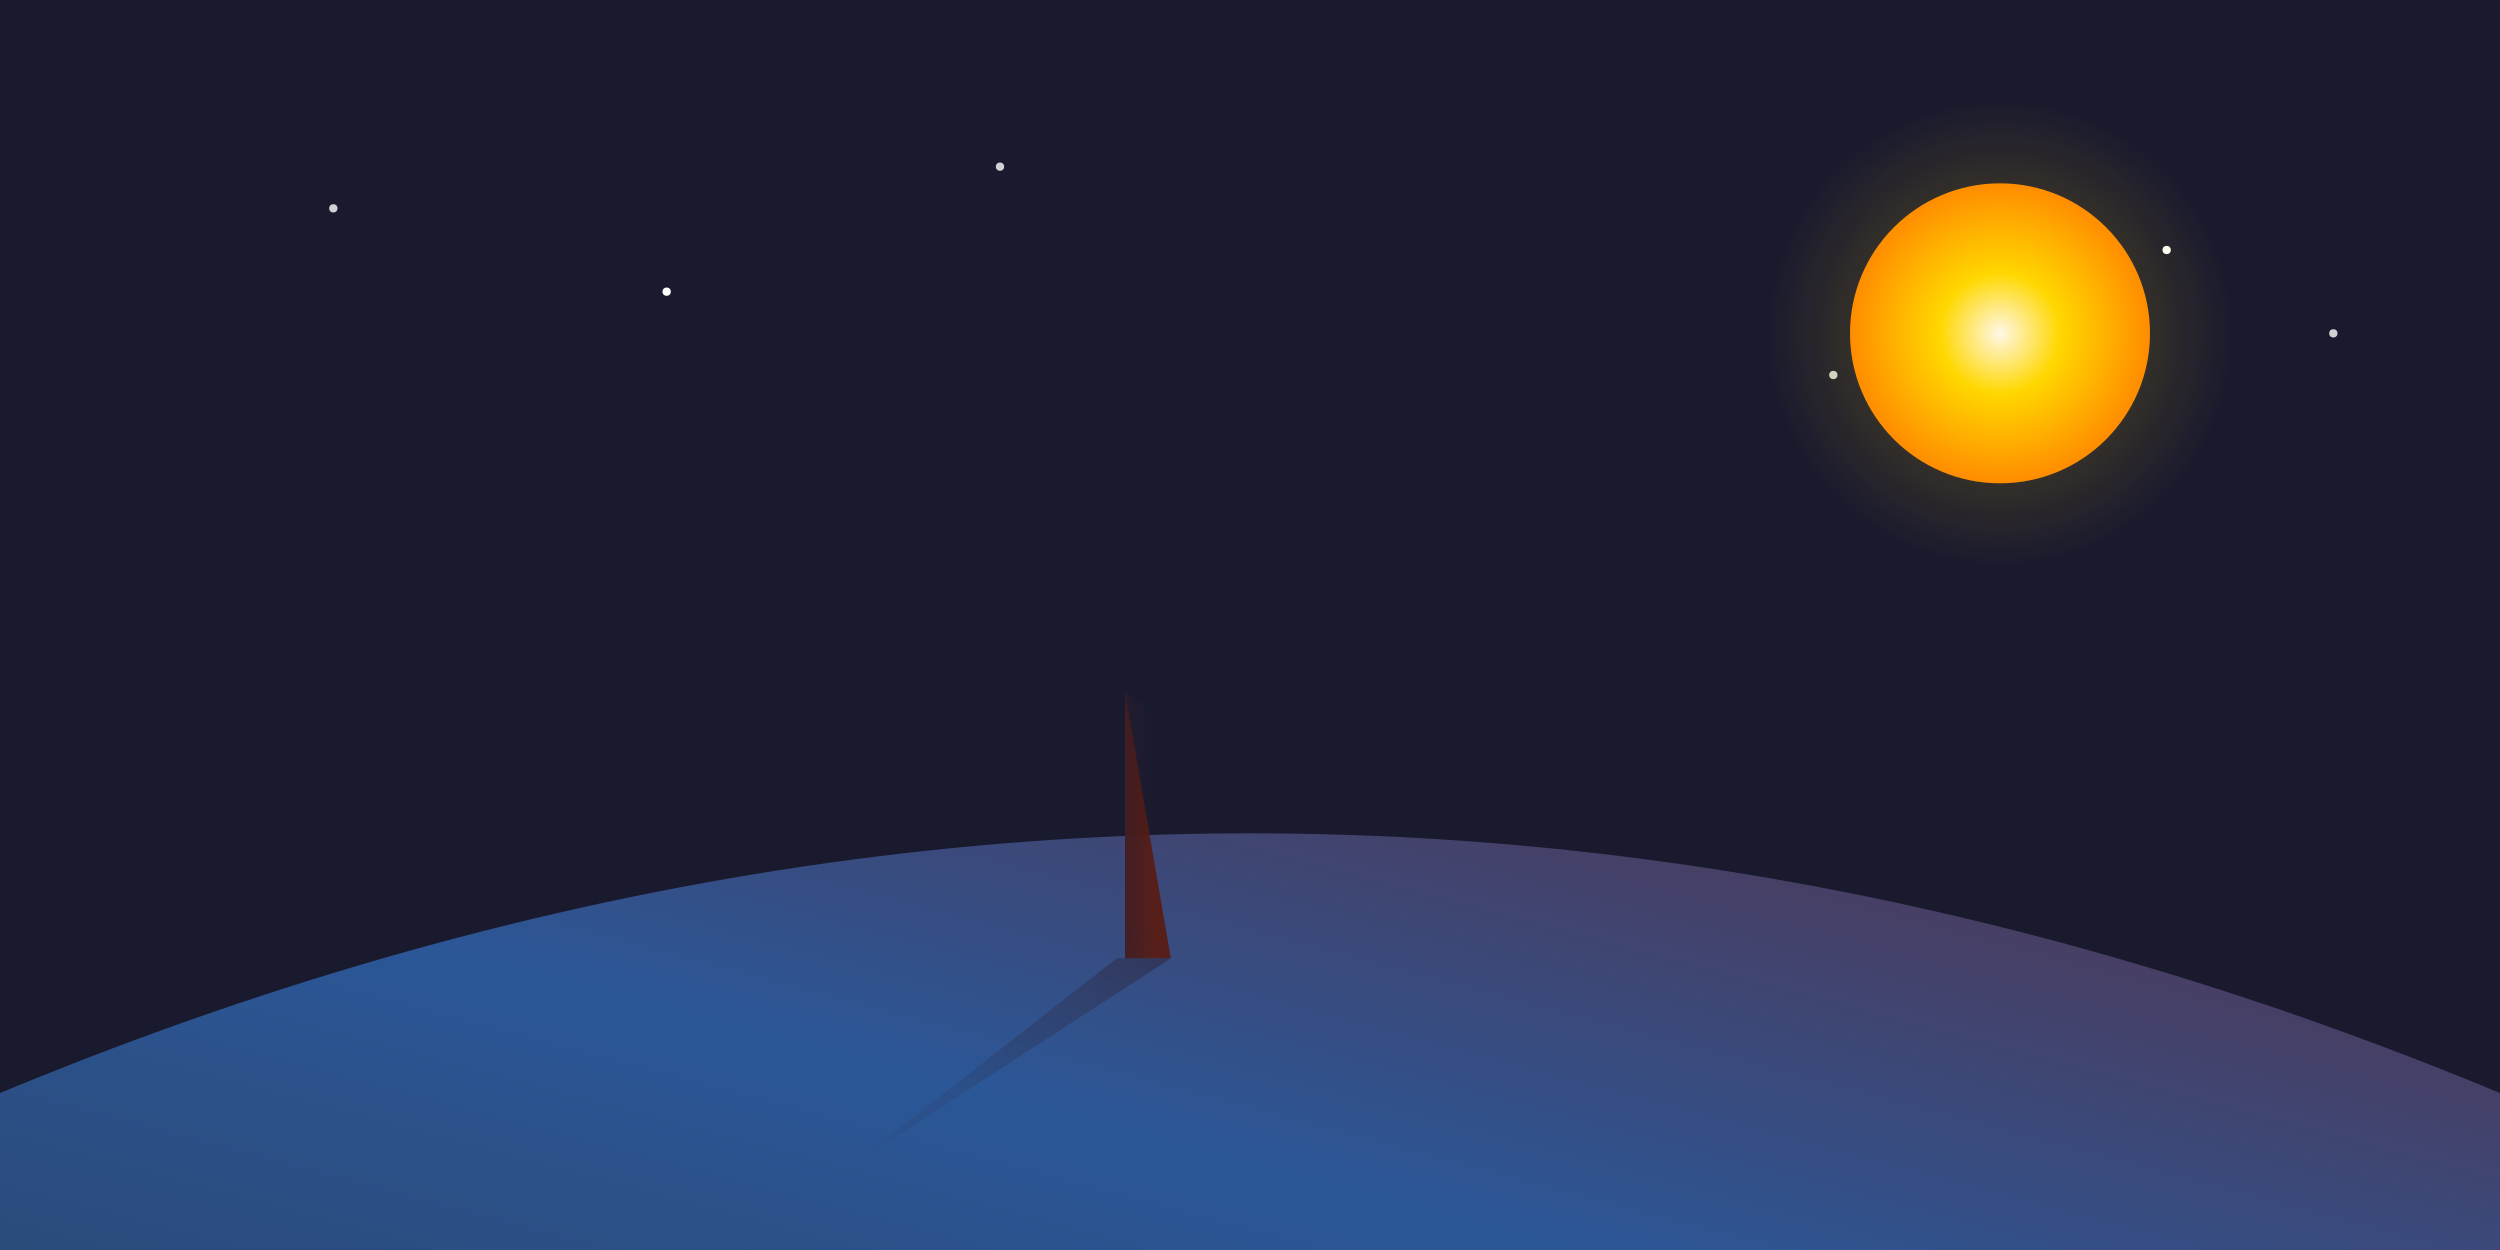 <svg xmlns="http://www.w3.org/2000/svg" width="300px" height="150px" viewBox="0 0 300 150">
  <!-- Background -->
  <rect width="300" height="150" fill="#1a1a2e"/>
  
  <!-- Stars -->
  <g id="stars">
    <!-- Twinkling stars -->
    <circle cx="80" cy="35" r="0.5" fill="white">
      <animate 
        attributeName="opacity" 
        values="0.8;0.2;0.8;0.6;0.8" 
        dur="3s" 
        repeatCount="indefinite"/>
    </circle>
    <circle cx="260" cy="30" r="0.5" fill="white">
      <animate 
        attributeName="opacity" 
        values="0.8;0.3;0.8;0.5;0.8" 
        dur="4s" 
        repeatCount="indefinite"/>
    </circle>
    <!-- Static stars -->
    <circle cx="40" cy="25" r="0.5" fill="white" opacity="0.8"/>
    <circle cx="120" cy="20" r="0.5" fill="white" opacity="0.8"/>
    <circle cx="220" cy="45" r="0.5" fill="white" opacity="0.8"/>
    <circle cx="280" cy="40" r="0.5" fill="white" opacity="0.8"/>
  </g>

  <!-- Gradients -->
  <defs>
    <radialGradient id="sunGradient" cx="50%" cy="50%" r="50%" fx="50%" fy="50%">
      <stop offset="0%" style="stop-color:#fff7e6"/>
      <stop offset="40%" style="stop-color:#ffd700"/>
      <stop offset="100%" style="stop-color:#ff8c00"/>
    </radialGradient>
    
    <radialGradient id="glowGradient" cx="50%" cy="50%" r="50%" fx="50%" fy="50%">
      <stop offset="0%" style="stop-color:#ffd700;stop-opacity:0.3"/>
      <stop offset="100%" style="stop-color:#ffd700;stop-opacity:0"/>
    </radialGradient>
    
    <linearGradient id="earthGradient" x1="100%" y1="0%" x2="0%" y2="100%">
      <stop offset="0%" style="stop-color:#762314;stop-opacity:0.7"/>
      <stop offset="40%" style="stop-color:#4b3b5d;stop-opacity:1"/>
      <stop offset="70%" style="stop-color:#2b5797;stop-opacity:1"/>
      <stop offset="100%" style="stop-color:#2b4875;stop-opacity:1"/>
      <animate attributeName="x1" values="100%;200%;100%" dur="20s" repeatCount="indefinite"/>
      <animate attributeName="x2" values="0%;100%;0%" dur="20s" repeatCount="indefinite"/>
    </linearGradient>

    <linearGradient id="shadowGradient" x1="100%" y1="0%" x2="0%" y2="100%">
      <stop offset="0%" style="stop-color:#2b1f31;stop-opacity:0.6"/>
      <stop offset="20%" style="stop-color:#2b1f31;stop-opacity:0.4"/>
      <stop offset="100%" style="stop-color:#2b1f31;stop-opacity:0"/>
    </linearGradient>

    <linearGradient id="dialShadowGradient" x1="0%" y1="50%" x2="100%" y2="50%">
      <stop offset="0%" style="stop-color:#2b1f31;stop-opacity:0.5"/>
      <stop offset="85%" style="stop-color:#2b1f31;stop-opacity:0"/>
    </linearGradient>

    <!-- Add blur filter -->
    <filter id="glow" x="-50%" y="-50%" width="200%" height="200%">
      <feGaussianBlur in="SourceGraphic" stdDeviation="3"/>
    </filter>
  </defs>

  <!-- Sun glow effect -->
  <circle cx="240" cy="40" r="28" fill="url(#glowGradient)" filter="url(#glow)">
    <animate 
      attributeName="r" 
      values="28;35;28;32;28" 
      dur="4s" 
      repeatCount="indefinite"/>
  </circle>

  <!-- Static sun -->
  <circle cx="240" cy="40" r="18" fill="url(#sunGradient)"/>

  <!-- Earth and sundial group -->
  <g>
    <!-- Base earth curve -->
    <path d="M-40 150 Q150 50 340 150" fill="url(#earthGradient)">
      <animate 
        attributeName="d" 
        values="M-40 150 Q150 50 340 150;
                M-40 150 Q150 45 340 150;
                M-40 150 Q150 50 340 150;
                M-40 150 Q150 55 340 150;
                M-40 150 Q150 50 340 150" 
        dur="10s" 
        repeatCount="indefinite"/>
    </path>

    <!-- Base sundial -->
    <path d="M135 115 L135 83 L140.5 115 Z" 
          fill="#5a1b0f" 
          opacity="0.9">
      <animate 
        attributeName="d" 
        values="M135 115 L135 83 L140.5 115 Z;
                M135 113 L135 81 L140.5 113 Z;
                M135 115 L135 83 L140.5 115 Z;
                M135 117 L135 85 L140.5 117 Z;
                M135 115 L135 83 L140.5 115 Z" 
        dur="10s" 
        repeatCount="indefinite"/>
    </path>

    <!-- Sundial's self-shadow overlay -->
    <path d="M135 115 L135 83 L139 86 L139 115 Z" 
          fill="url(#dialShadowGradient)">
      <animate 
        attributeName="d" 
        values="M135 115 L135 83 L139 86 L139 115 Z;
                M135 113 L135 81 L139 84 L139 113 Z;
                M135 115 L135 83 L139 86 L139 115 Z;
                M135 117 L135 85 L139 88 L139 117 Z;
                M135 115 L135 83 L139 86 L139 115 Z" 
        dur="10s" 
        repeatCount="indefinite"/>
    </path>

    <!-- Ground shadow -->
    <path d="M134 115 L102 140 L140.5 115" 
          fill="url(#shadowGradient)"
          opacity="0.8">
      <animate 
        attributeName="d" 
        values="M134 115 L102 140 L140.5 115;
                M134 113 L102 138 L140.5 113;
                M134 115 L102 140 L140.5 115;
                M134 117 L102 142 L140.5 117;
                M134 115 L102 140 L140.5 115" 
        dur="10s" 
        repeatCount="indefinite"/>
    </path>
  </g>
</svg>
